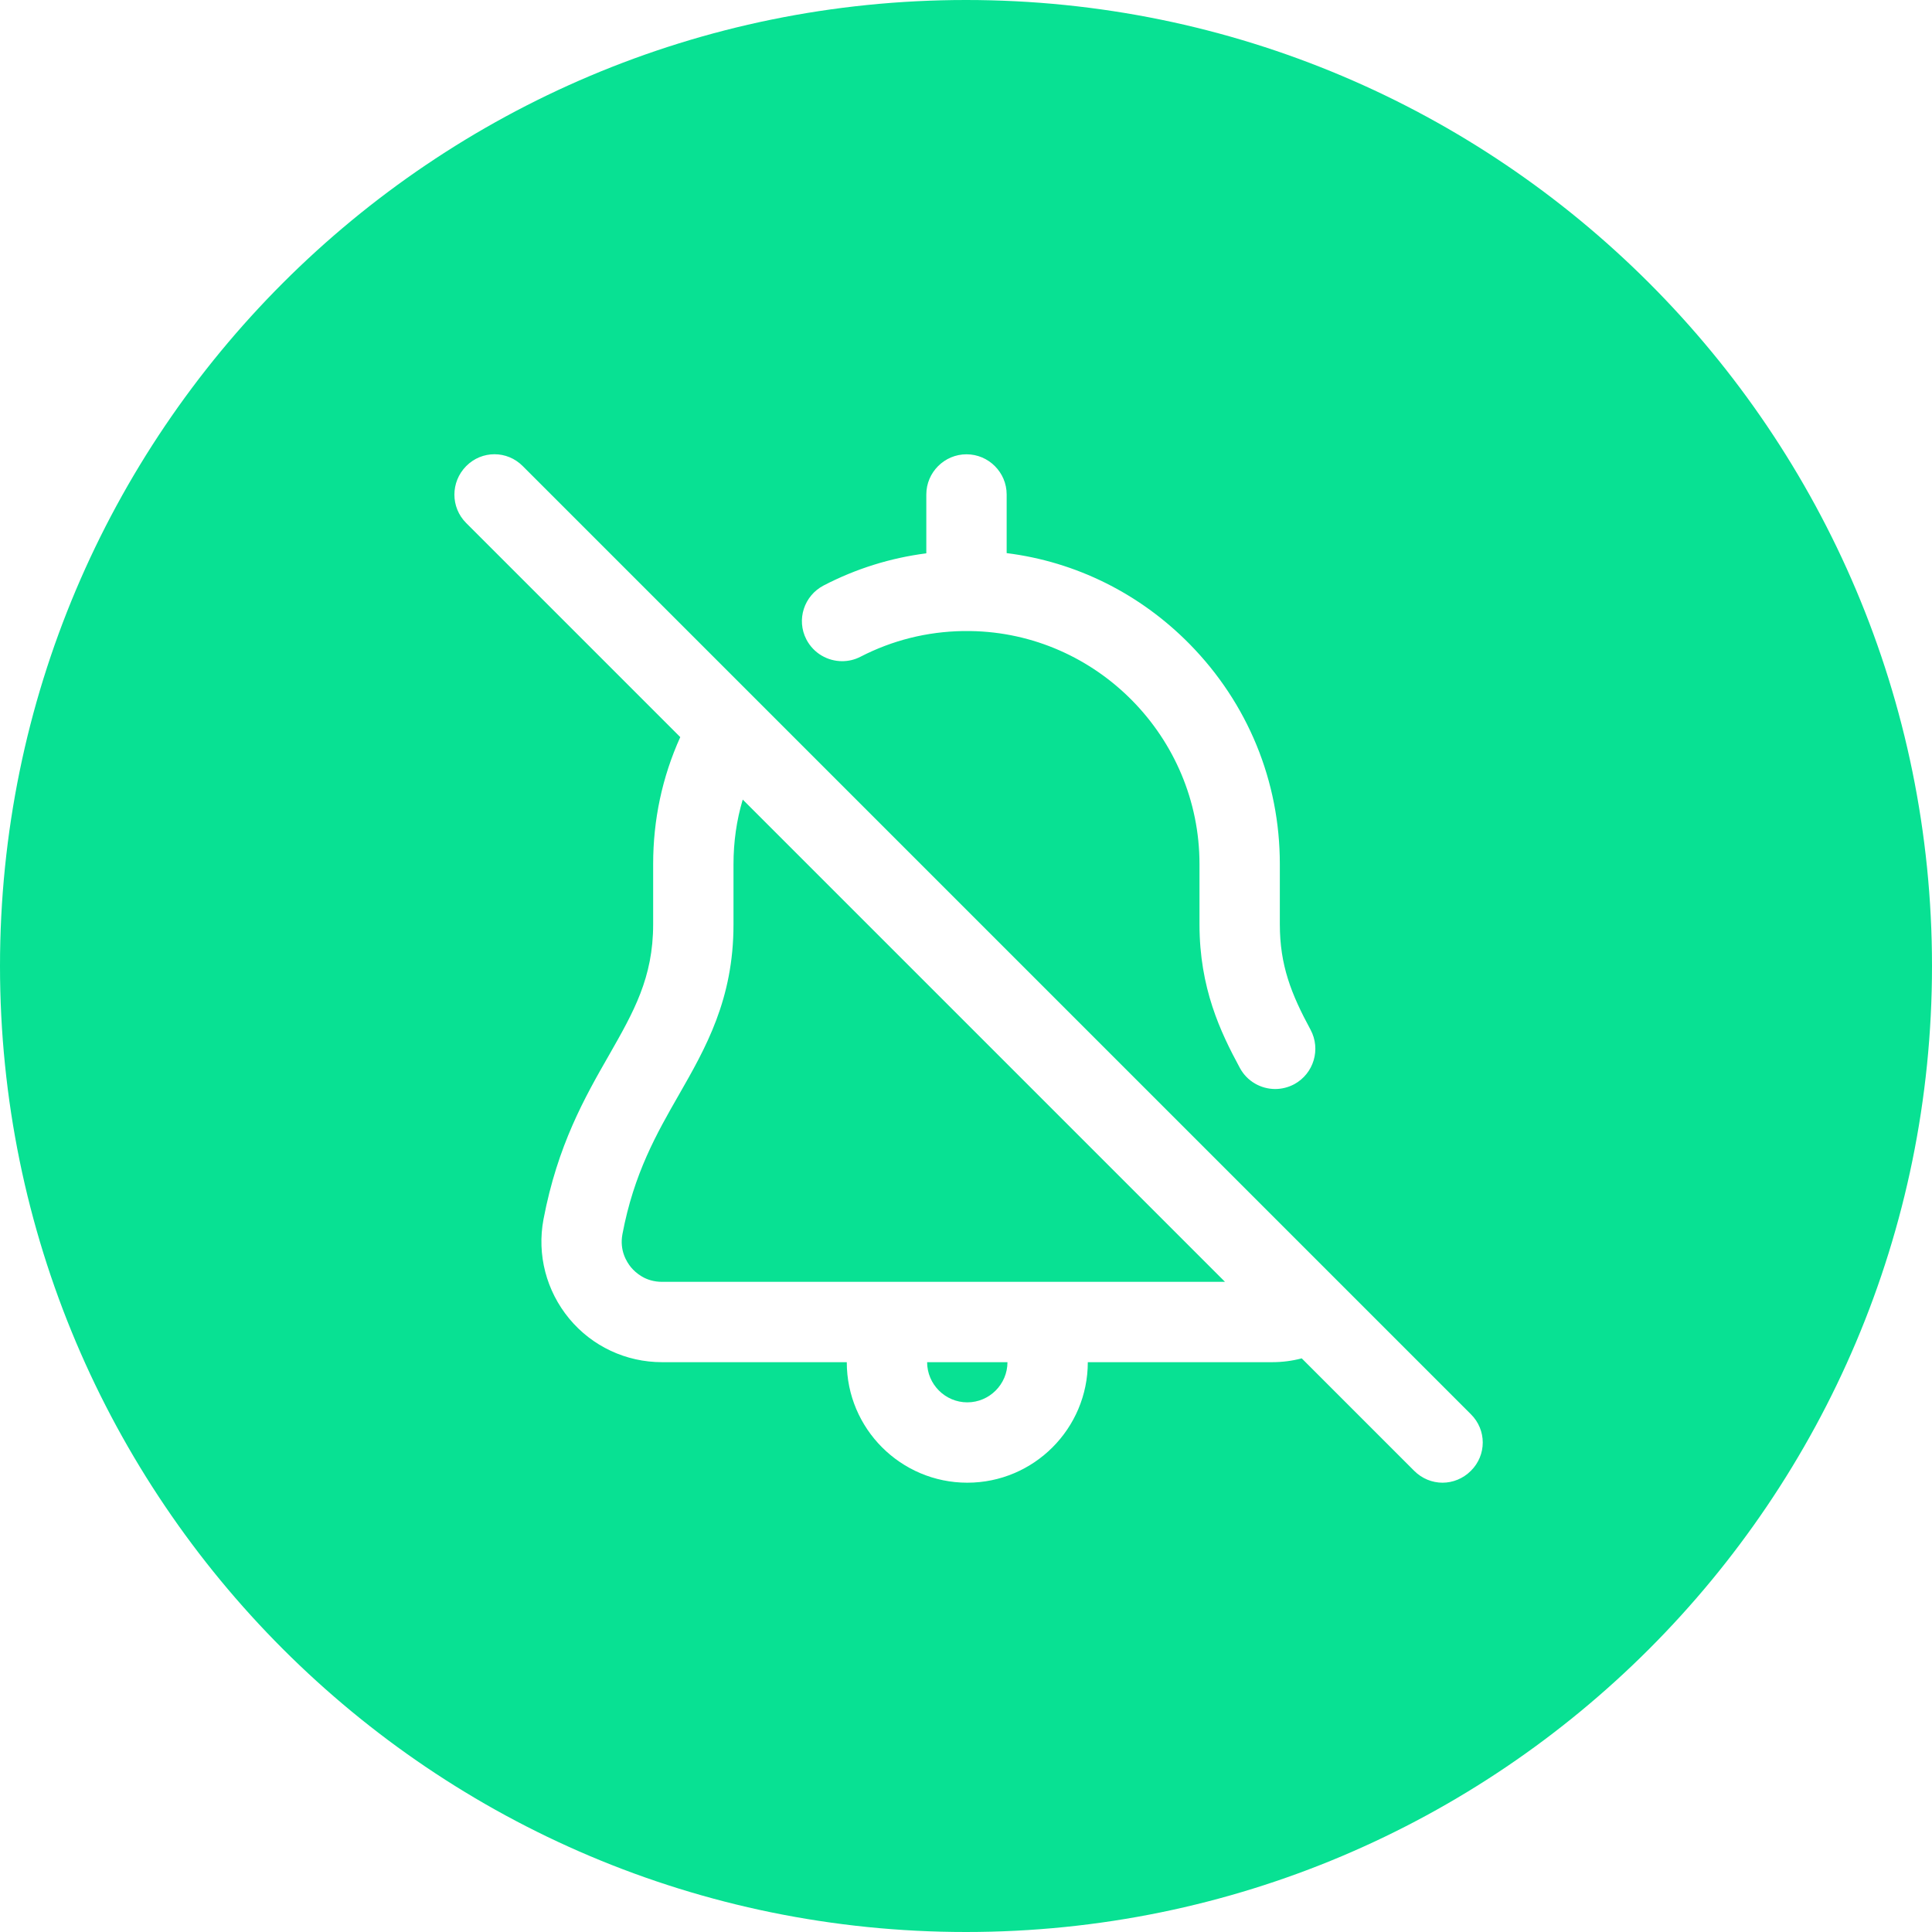 <svg width="387" height="387" viewBox="0 0 387 387" fill="none" xmlns="http://www.w3.org/2000/svg">
<path fill-rule="evenodd" clip-rule="evenodd" d="M387 193.5C387 300.367 300.367 387 193.5 387C86.633 387 0 300.367 0 193.5C0 86.633 86.633 0 193.5 0C300.367 0 387 86.633 387 193.5ZM168.693 132.441C169.94 132.441 171.188 132.16 172.354 131.556C178.752 128.257 185.672 126.527 192.874 126.406H194.282H194.363C219.71 126.768 240.27 147.69 240.27 173.078V185.148C240.27 197.903 244.454 206.714 248.357 213.916C249.805 216.612 252.582 218.141 255.438 218.141C256.726 218.141 258.054 217.819 259.261 217.175C263.163 215.043 264.612 210.174 262.52 206.271C258.617 199.07 256.364 193.316 256.364 185.148V173.078C256.364 156.502 249.966 140.891 238.298 129.021C228.32 118.882 215.486 112.525 201.645 110.795V99.047C201.645 94.621 198.024 91 193.598 91C189.172 91 185.551 94.621 185.551 99.047V110.836C178.389 111.761 171.509 113.893 164.991 117.273C161.048 119.325 159.479 124.153 161.531 128.096C162.98 130.872 165.796 132.441 168.693 132.441ZM104.721 93.373L294.627 283.28C297.806 286.418 297.806 291.487 294.627 294.626C293.058 296.195 291.006 297 288.954 297C286.902 297 284.85 296.195 283.281 294.626L260.75 272.094C258.778 272.618 256.807 272.859 254.755 272.859H217.9C217.9 286.177 207.077 297 193.76 297C180.442 297 169.619 286.177 169.619 272.859H132.603C125.401 272.859 118.602 269.68 114.015 264.128C109.428 258.576 107.537 251.334 108.865 244.252C111.681 229.406 117.153 219.79 122.022 211.3L122.03 211.286C126.935 202.683 130.833 195.844 130.833 185.148V173.078C130.833 164.226 132.644 155.656 136.265 147.65L93.375 104.76C90.237 101.621 90.237 96.552 93.375 93.373C96.513 90.195 101.583 90.195 104.721 93.373ZM185.713 272.859C185.713 277.285 189.334 280.906 193.76 280.906C198.185 280.906 201.806 277.285 201.806 272.859H185.713ZM126.407 253.868C127.333 254.955 129.304 256.765 132.603 256.765H245.38L148.778 160.162C147.53 164.347 146.927 168.692 146.927 173.118V185.188C146.927 200.155 141.374 209.892 135.983 219.307C131.557 227.032 126.971 235.039 124.677 247.23C124.074 250.489 125.522 252.782 126.407 253.868Z" fill="#08E193"/>
</svg>
